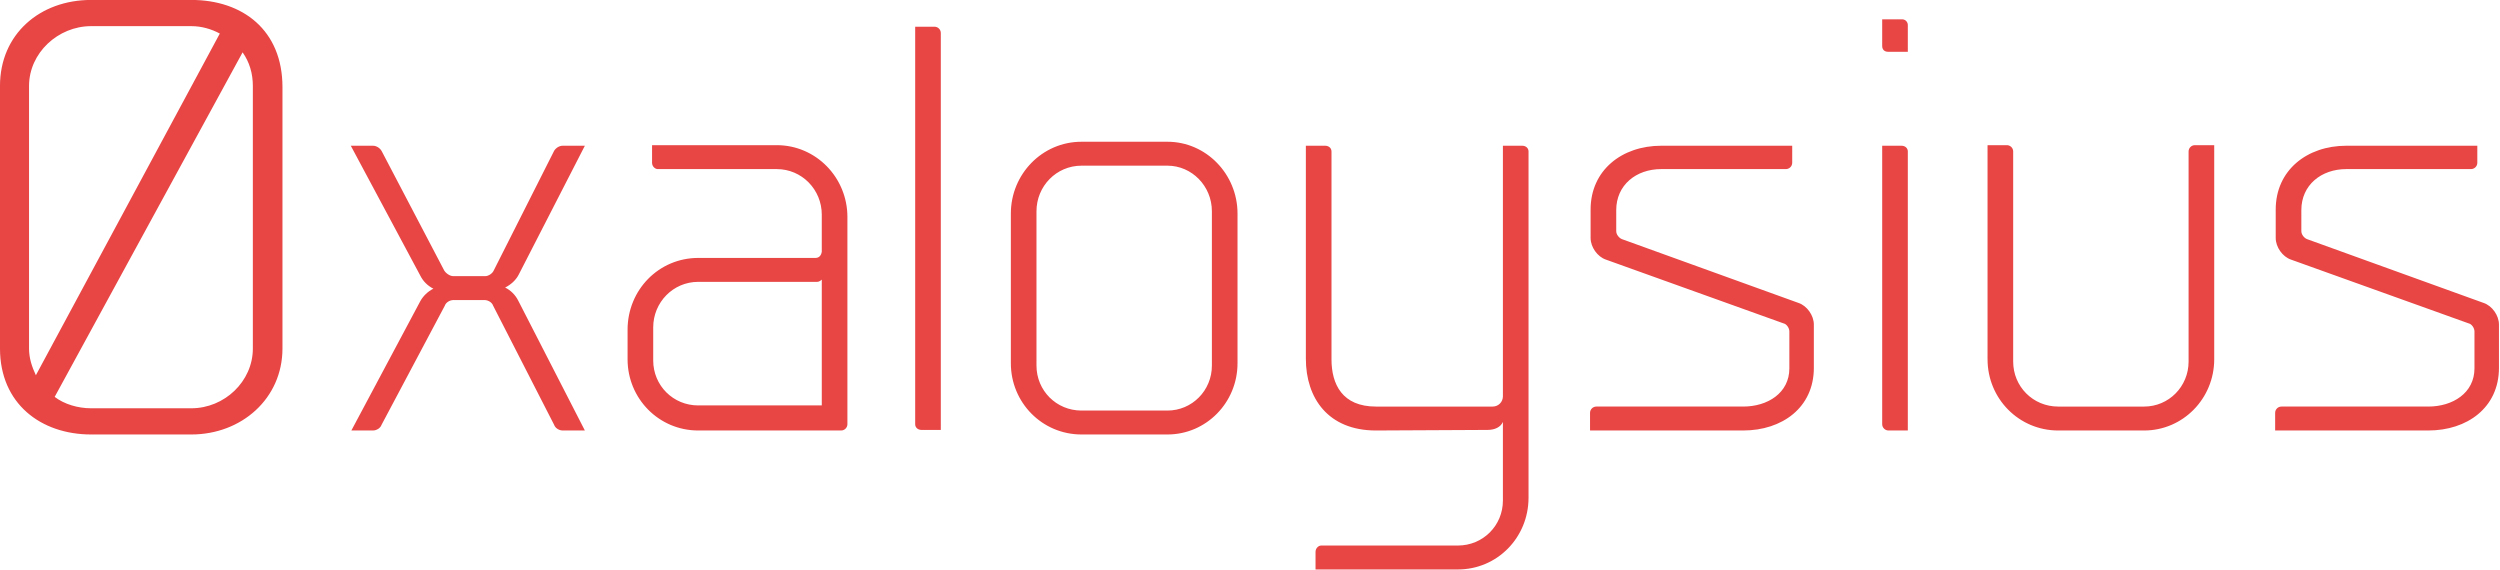 <svg xmlns:xlink="http://www.w3.org/1999/xlink" xmlns="http://www.w3.org/2000/svg" width="200" height="45.579" viewBox="0 0 200 45.579" class="css-1j8o68f"><defs id="SvgjsDefs1208"></defs><g id="SvgjsG1209" featurekey="nameFeature-0" transform="matrix(1.139,0,0,1.139,-2.552,-11.121)" fill="#E84545"><path d="M15.68 9.76 c3.6 0 6.4 2.12 6.4 6.12 l0 18.36 c0 3.52 -2.88 6.04 -6.4 6.04 l-7.04 0 c-3.52 0 -6.4 -2.16 -6.4 -6.04 l0 -18.44 c0 -3.64 2.8 -6.04 6.4 -6.04 l7.04 0 z M4.28 15.8 l0 18.44 c0 0.68 0.2 1.28 0.48 1.88 l12.92 -24 c-0.6 -0.32 -1.28 -0.52 -2 -0.52 l-7.04 0 c-2.32 0 -4.36 1.88 -4.36 4.2 z M20 34.24 l0 -18.44 c0 -0.88 -0.24 -1.68 -0.72 -2.36 l-13.2 24.2 c0.68 0.52 1.64 0.8 2.56 0.8 l7.04 0 c2.32 0 4.32 -1.88 4.32 -4.2 z M37.72 29.96 c0.4 0.2 0.72 0.52 0.92 0.92 l4.68 9.12 l-1.56 0 c-0.24 0 -0.52 -0.16 -0.6 -0.4 l-4.28 -8.36 c-0.08 -0.24 -0.36 -0.4 -0.6 -0.4 l-2.2 0 c-0.24 0 -0.52 0.16 -0.6 0.4 l-4.44 8.36 c-0.08 0.24 -0.36 0.4 -0.6 0.4 l-1.52 0 l4.84 -9.08 c0.2 -0.36 0.52 -0.68 0.92 -0.88 c-0.4 -0.2 -0.72 -0.52 -0.92 -0.92 l-4.88 -9.12 l1.56 0 c0.24 0 0.48 0.16 0.6 0.36 l4.4 8.4 c0.12 0.2 0.4 0.4 0.64 0.4 l2.24 0 c0.24 0 0.52 -0.2 0.6 -0.4 l4.24 -8.4 c0.12 -0.2 0.36 -0.36 0.6 -0.36 l1.56 0 l-4.64 9.04 c-0.2 0.4 -0.56 0.72 -0.96 0.92 z M56.8 19.96 c2.76 0 4.96 2.28 4.96 5.04 l0 14.56 c0 0.24 -0.2 0.44 -0.44 0.44 l-10.04 0 c-2.76 0 -4.96 -2.24 -4.96 -5 l0 -2.08 c0 -2.8 2.2 -5.04 4.96 -5.04 l8.24 0 c0.24 0 0.4 -0.16 0.44 -0.44 l0 -2.6 c0 -1.76 -1.4 -3.2 -3.16 -3.2 l-8.36 0 c-0.2 0 -0.4 -0.2 -0.4 -0.44 l0 -1.24 l8.76 0 z M51.28 38.24 l8.68 0 l0 -8.84 c-0.08 0.08 -0.2 0.16 -0.32 0.16 l-8.36 0 c-1.76 0 -3.16 1.44 -3.16 3.2 l0 2.32 c0 1.76 1.4 3.16 3.16 3.16 z M66.52 39.56 l0 -27.92 l1.36 0 c0.24 0 0.44 0.2 0.44 0.44 l0 27.88 l-1.36 0 c-0.24 0 -0.44 -0.16 -0.44 -0.4 z M84.24 40.28 l-6.04 0 c-2.76 0 -4.96 -2.24 -4.96 -5 l0 -10.52 c0 -2.76 2.2 -5.04 4.96 -5.04 l6.04 0 c2.72 0 4.92 2.28 4.92 5.04 l0 10.52 c0 2.76 -2.2 5 -4.92 5 z M84.24 21.4 l-6.04 0 c-1.76 0 -3.16 1.44 -3.16 3.2 l0 10.84 c0 1.76 1.4 3.16 3.16 3.16 l6.04 0 c1.72 0 3.12 -1.4 3.12 -3.16 l0 -10.84 c0 -1.76 -1.4 -3.2 -3.12 -3.2 z M109.16 20 c0.24 0 0.44 0.16 0.44 0.4 l0 24.32 c0 2.8 -2.2 5.04 -4.96 5.04 l-10 0 l0 -1.24 c0 -0.24 0.2 -0.44 0.4 -0.44 l9.6 0 c1.76 0 3.16 -1.4 3.16 -3.16 l0 -5.52 c-0.16 0.36 -0.56 0.56 -1.08 0.56 l-7.84 0.04 c-3.36 0 -4.92 -2.28 -4.92 -5.04 l0 -14.96 l1.36 0 c0.24 0 0.44 0.16 0.44 0.4 l0 14.6 c0 1.76 0.76 3.32 3.12 3.32 l8.2 0 c0.4 0 0.72 -0.32 0.72 -0.72 l0 -17.6 l1.36 0 z M127.92 33.04 c0 -0.24 -0.2 -0.52 -0.4 -0.56 l-12.48 -4.48 c-0.6 -0.2 -1.08 -0.88 -1.08 -1.52 l0 -2 c0 -2.76 2.2 -4.48 4.96 -4.48 l9.2 0 l0 1.2 c0 0.24 -0.2 0.44 -0.44 0.44 l-8.76 0 c-1.76 0 -3.16 1.12 -3.16 2.88 l0 1.48 c0 0.24 0.2 0.48 0.4 0.56 l12.4 4.48 c0.6 0.2 1.08 0.88 1.08 1.52 l0 3.04 c0 2.8 -2.24 4.4 -4.96 4.4 l-10.76 0 l0 -1.24 c0 -0.24 0.2 -0.44 0.44 -0.44 l10.32 0 c1.72 0 3.24 -0.96 3.24 -2.68 l0 -2.6 z M134.44 39.56 l0 -19.56 l1.36 0 c0.24 0 0.44 0.16 0.44 0.4 l0 19.6 l-1.36 0 c-0.24 0 -0.44 -0.2 -0.44 -0.44 z M134.44 13 l0 -1.88 l1.4 0 c0.24 0 0.4 0.2 0.4 0.4 l0 1.88 l-1.4 0 c-0.24 0 -0.4 -0.16 -0.4 -0.4 z M141.84 35 l0 -15.04 l1.36 0 c0.24 0 0.44 0.2 0.44 0.44 l0 14.76 c0 1.76 1.4 3.16 3.16 3.16 l6.04 0 c1.72 0 3.12 -1.4 3.12 -3.16 l0 -14.76 c0 -0.24 0.2 -0.44 0.44 -0.44 l1.36 0 l0 15.04 c0 2.76 -2.2 5 -4.92 5 l-6.04 0 c-2.76 0 -4.96 -2.24 -4.96 -5 z M176.04 33.04 c0 -0.24 -0.2 -0.52 -0.4 -0.56 l-12.48 -4.48 c-0.6 -0.2 -1.08 -0.88 -1.08 -1.52 l0 -2 c0 -2.76 2.2 -4.48 4.96 -4.48 l9.2 0 l0 1.2 c0 0.24 -0.2 0.44 -0.44 0.44 l-8.76 0 c-1.76 0 -3.16 1.12 -3.16 2.88 l0 1.48 c0 0.24 0.2 0.48 0.4 0.56 l12.4 4.48 c0.6 0.2 1.08 0.88 1.08 1.52 l0 3.04 c0 2.8 -2.24 4.4 -4.96 4.4 l-10.76 0 l0 -1.24 c0 -0.24 0.2 -0.44 0.44 -0.44 l10.32 0 c1.72 0 3.24 -0.96 3.24 -2.68 l0 -2.6 z" fill="#E84545"></path></g></svg>